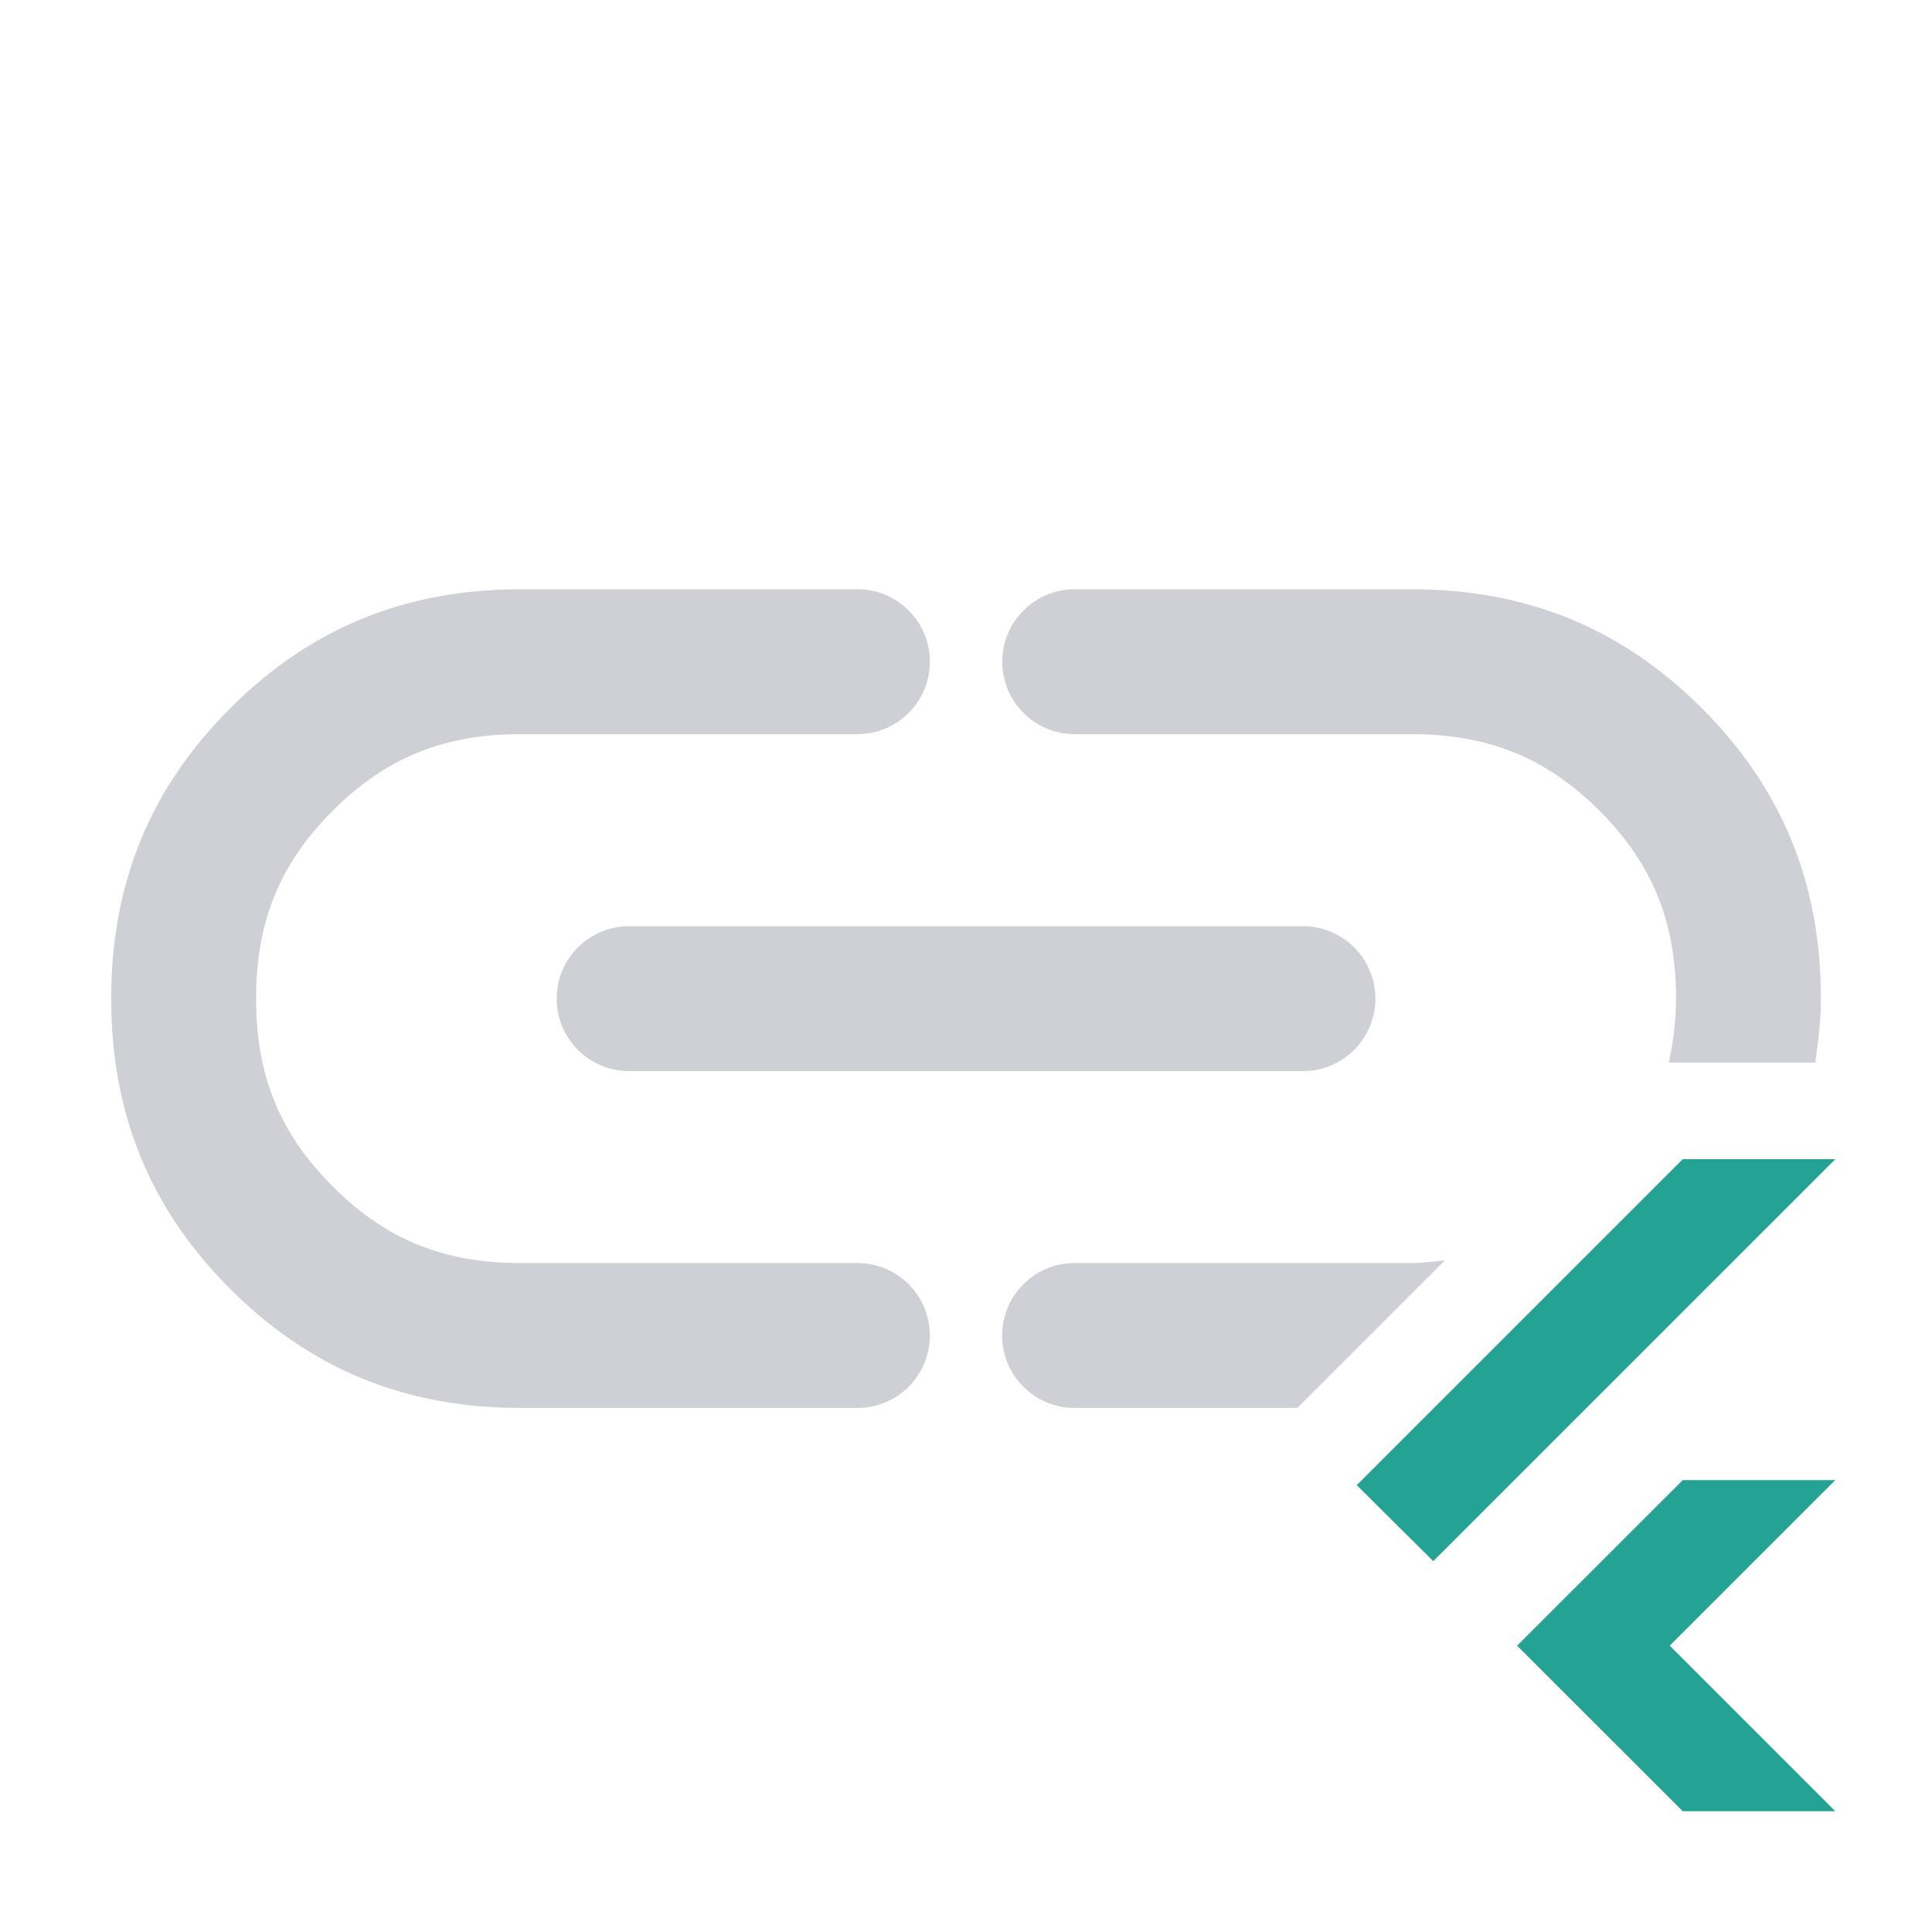 <svg width="20" height="20" viewBox="0 0 20 20" fill="none" xmlns="http://www.w3.org/2000/svg">
  <path d="M8.876 14.575H5.388C4.195 14.575 3.212 14.172 2.383 13.343C1.554 12.514 1.151 11.531 1.151 10.338C1.151 9.144 1.554 8.161 2.383 7.332C3.212 6.503 4.195 6.1 5.388 6.1H8.876C9.29 6.1 9.626 6.436 9.626 6.85C9.626 7.264 9.29 7.6 8.876 7.6H5.388C4.592 7.6 3.992 7.845 3.444 8.393C2.896 8.941 2.651 9.541 2.651 10.338C2.651 11.135 2.896 11.734 3.444 12.282C3.992 12.831 4.592 13.075 5.388 13.075H8.876C9.29 13.075 9.626 13.411 9.626 13.825C9.626 14.239 9.29 14.575 8.876 14.575Z" fill="#CED0D6"/>
  <path d="M11.125 7.6H14.612C15.409 7.6 16.009 7.845 16.558 8.393C17.105 8.941 17.35 9.54 17.35 10.338C17.35 10.576 17.32 10.793 17.275 11H17.419H18.791C18.821 10.785 18.85 10.568 18.85 10.338C18.85 9.144 18.447 8.161 17.618 7.332C16.788 6.503 15.805 6.1 14.612 6.1H11.125C10.711 6.1 10.375 6.436 10.375 6.85C10.375 7.264 10.711 7.6 11.125 7.6Z" fill="#CED0D6"/>
  <path d="M14.959 13.046C14.845 13.058 14.735 13.075 14.613 13.075H11.124C10.71 13.075 10.374 13.411 10.374 13.825C10.374 14.239 10.71 14.575 11.124 14.575H13.43L14.959 13.046Z" fill="#CED0D6"/>
  <path d="M13.488 11.088H6.513C6.099 11.088 5.763 10.752 5.763 10.338C5.763 9.923 6.099 9.588 6.513 9.588H13.488C13.902 9.588 14.238 9.923 14.238 10.338C14.238 10.752 13.902 11.088 13.488 11.088Z" fill="#CED0D6"/>
  <path d="M14.837 16.161L14.045 15.374L17.419 12H18.999L14.837 16.161Z" fill="#24A394"/>
  <path d="M18.999 18.75H17.42L15.705 17.036L17.42 15.322H18.999L17.285 17.036L18.999 18.75Z" fill="#24A394"/>
</svg>
